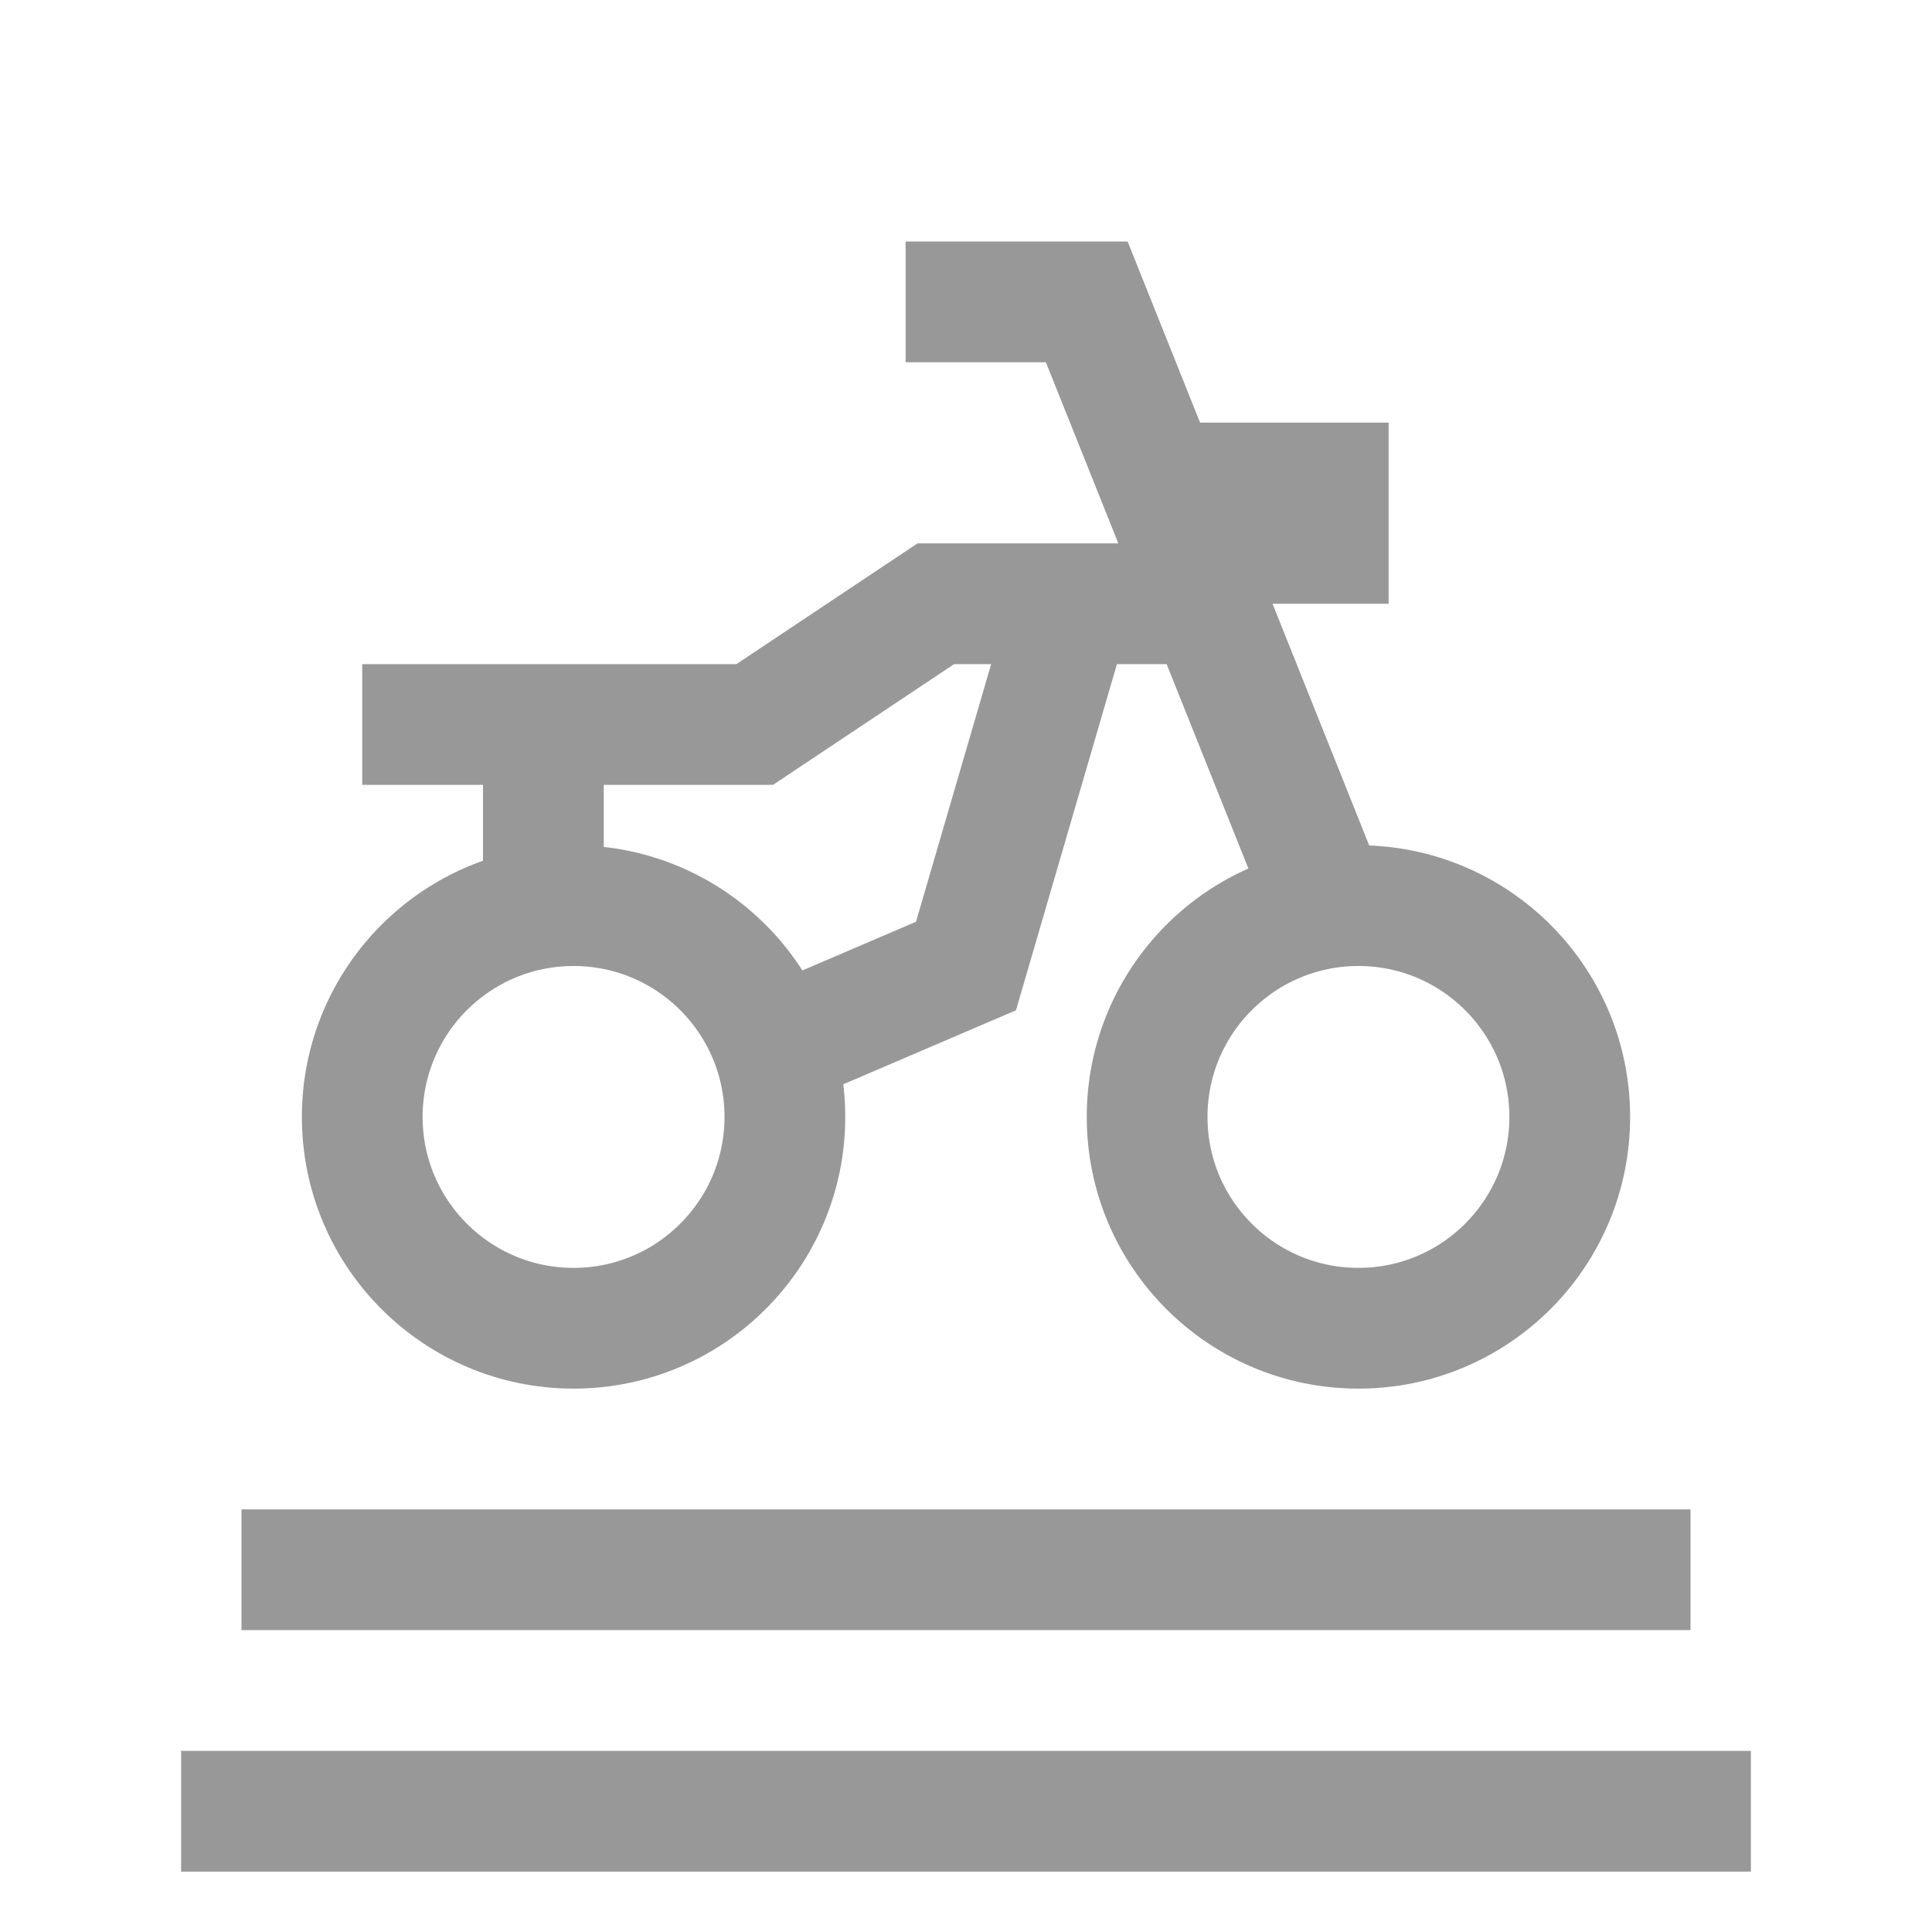 <svg width="32" height="32" viewBox="0 0 32 32" fill="none" xmlns="http://www.w3.org/2000/svg">
<path d="M3 30H29" stroke="#989898" stroke-width="2"/>
<path d="M4 26H28" stroke="#989898" stroke-width="2"/>
<circle cx="9.5" cy="18.5" r="3.5" stroke="#989898" stroke-width="2"/>
<circle cx="22.5" cy="18.5" r="3.5" stroke="#989898" stroke-width="2"/>
<path d="M15 5H18L19.2 8M22 15L20 10M20 10H17.75M20 10L19.6 9M6 12H9M9 12H12.5L15.5 10H17.75M9 12V15M17.75 10L16 16L12.5 17.5M19.6 9H22V8H19.2M19.6 9L19.2 8" stroke="#989898" stroke-width="2"/>
</svg>

